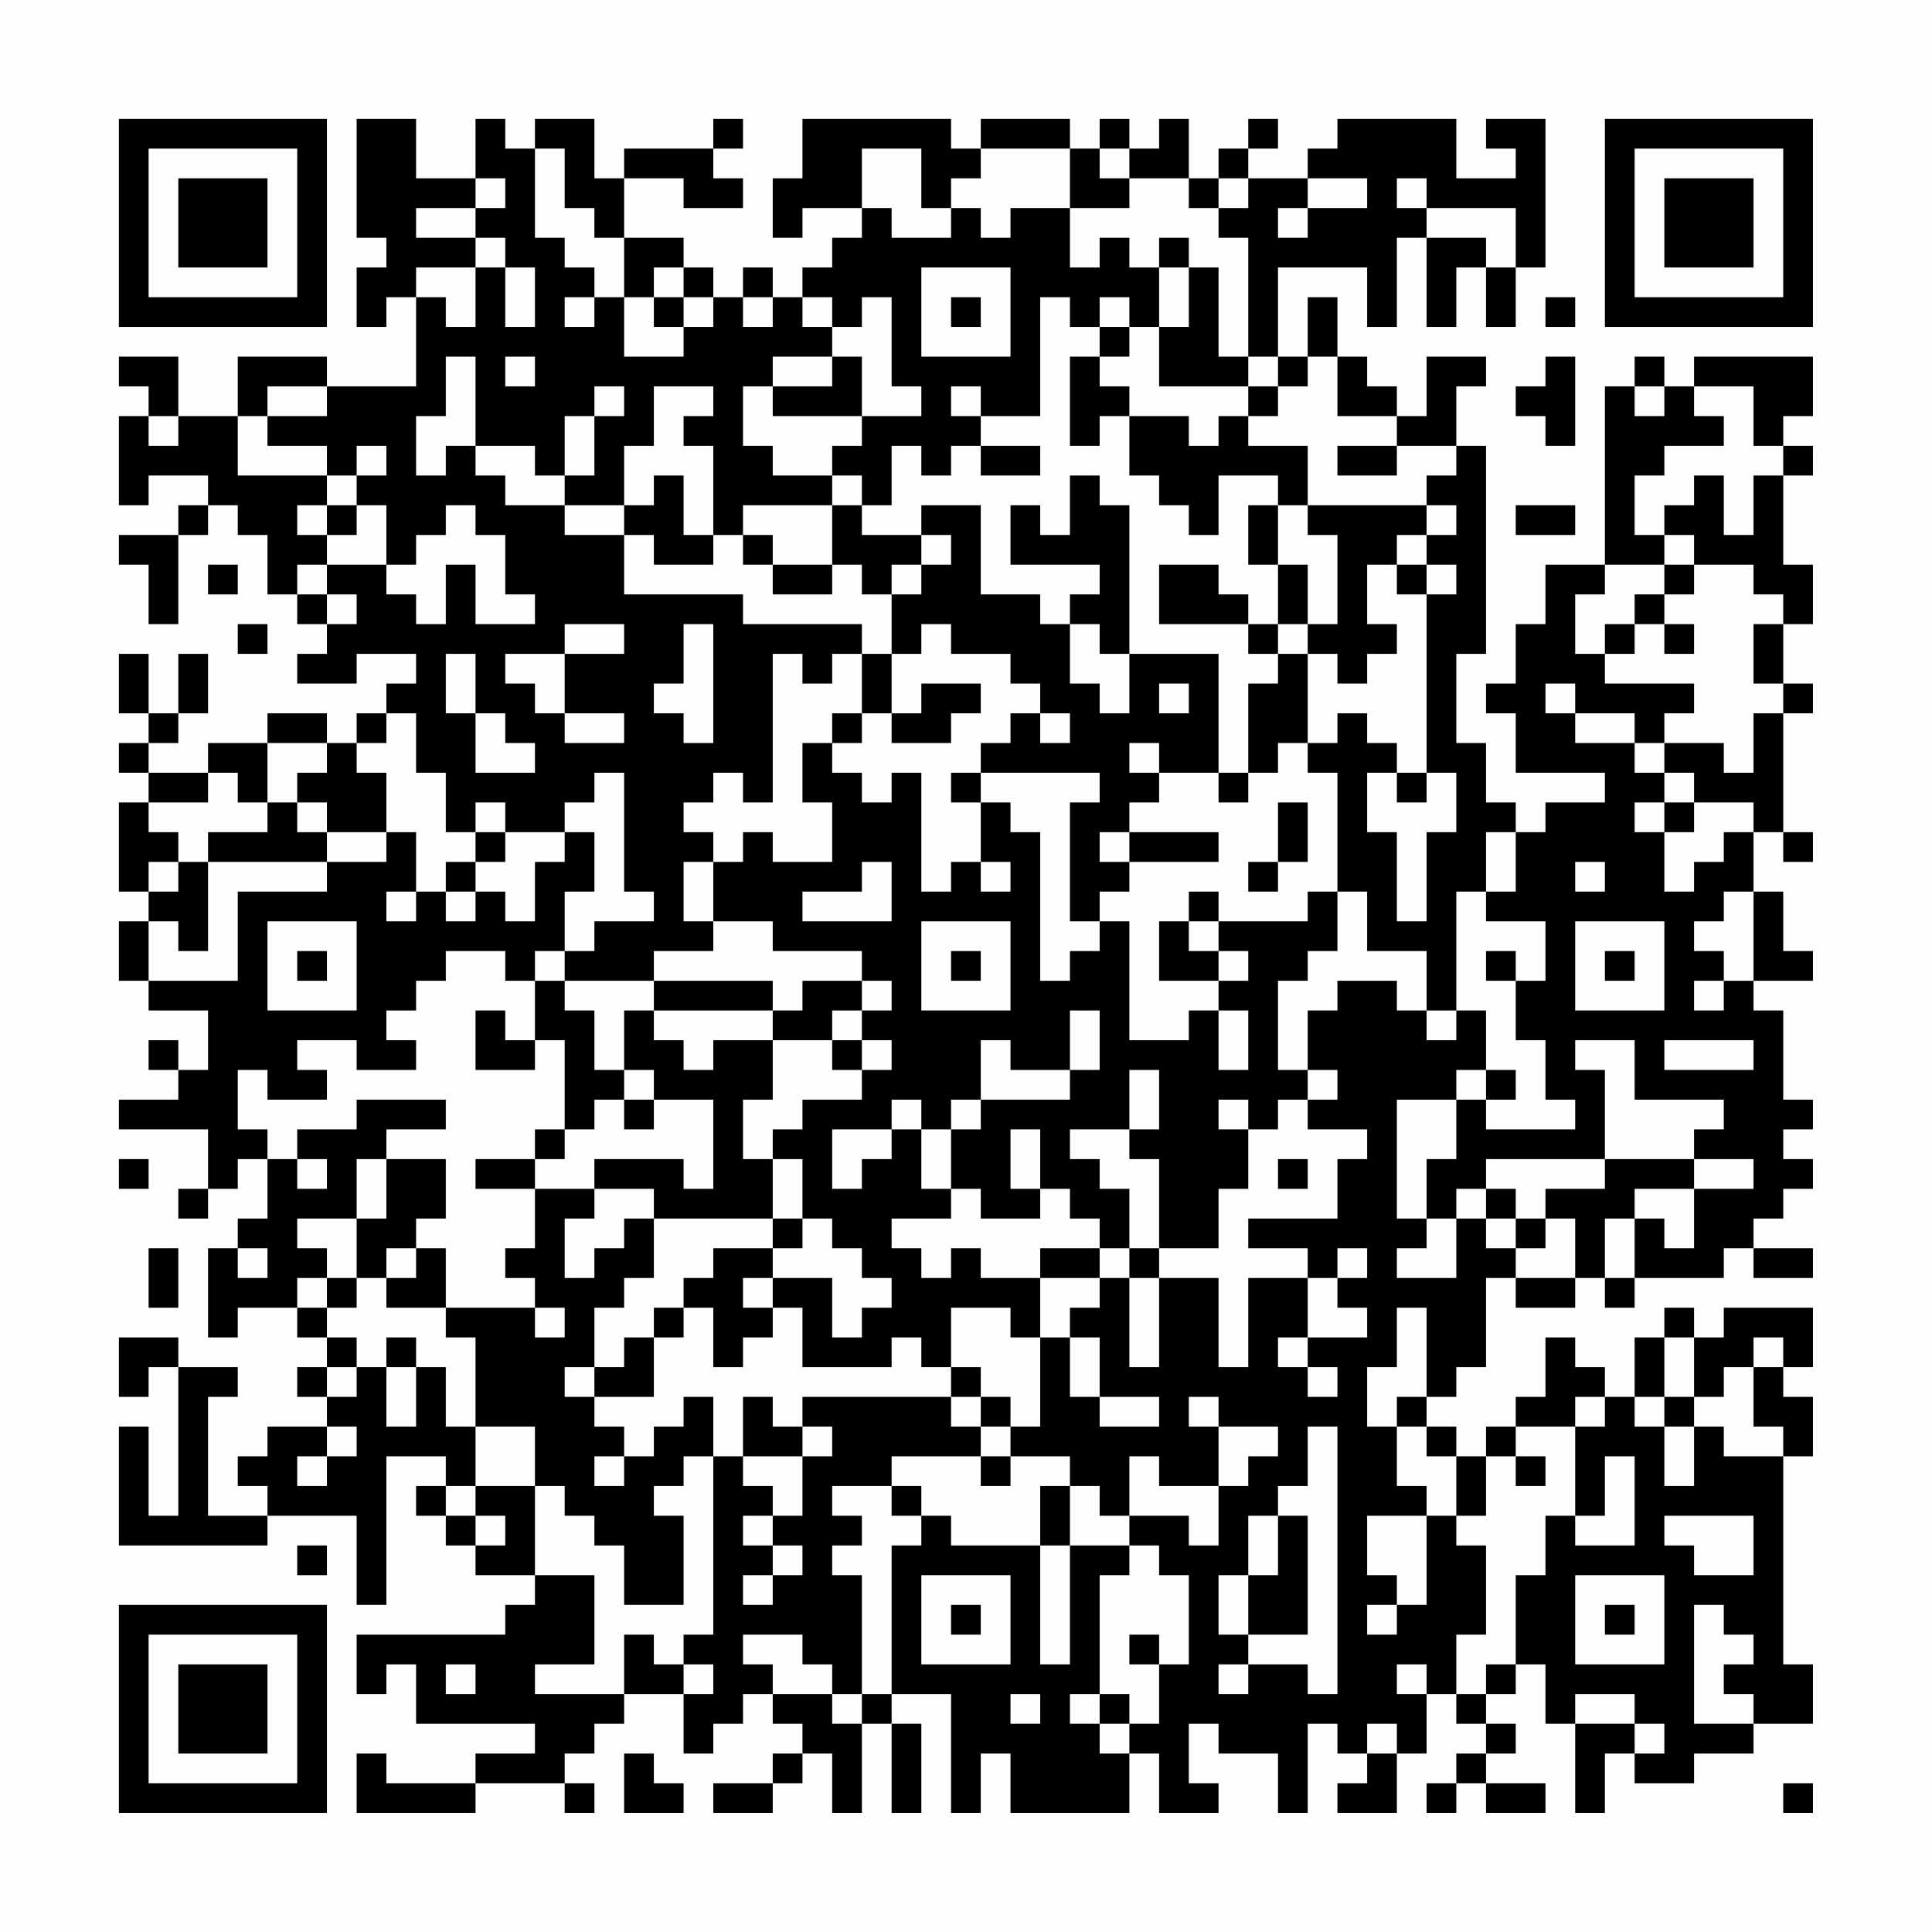 <?xml version="1.0" encoding="UTF-8"?>
<svg xmlns="http://www.w3.org/2000/svg" version="1.1" width="300" height="300" viewBox="0 0 300 300"><rect x="0" y="0" width="300" height="300" fill="#fefefe"/><g transform="scale(4.615)"><g transform="translate(4,4)"><path fill-rule="evenodd" d="M8 0L8 4L9 4L9 5L8 5L8 7L9 7L9 6L10 6L10 9L7 9L7 8L4 8L4 10L2 10L2 8L0 8L0 9L1 9L1 10L0 10L0 13L1 13L1 12L3 12L3 13L2 13L2 14L0 14L0 15L1 15L1 17L2 17L2 14L3 14L3 13L4 13L4 14L5 14L5 16L6 16L6 17L7 17L7 18L6 18L6 19L8 19L8 18L10 18L10 19L9 19L9 20L8 20L8 21L7 21L7 20L5 20L5 21L3 21L3 22L1 22L1 21L2 21L2 20L3 20L3 18L2 18L2 20L1 20L1 18L0 18L0 20L1 20L1 21L0 21L0 22L1 22L1 23L0 23L0 26L1 26L1 27L0 27L0 29L1 29L1 30L3 30L3 32L2 32L2 31L1 31L1 32L2 32L2 33L0 33L0 34L3 34L3 36L2 36L2 37L3 37L3 36L4 36L4 35L5 35L5 37L4 37L4 38L3 38L3 41L4 41L4 40L6 40L6 41L7 41L7 42L6 42L6 43L7 43L7 44L5 44L5 45L4 45L4 46L5 46L5 47L3 47L3 43L4 43L4 42L2 42L2 41L0 41L0 43L1 43L1 42L2 42L2 47L1 47L1 44L0 44L0 48L5 48L5 47L8 47L8 50L9 50L9 45L11 45L11 46L10 46L10 47L11 47L11 48L12 48L12 49L14 49L14 50L13 50L13 51L8 51L8 53L9 53L9 52L10 52L10 54L14 54L14 55L12 55L12 56L9 56L9 55L8 55L8 57L12 57L12 56L15 56L15 57L16 57L16 56L15 56L15 55L16 55L16 54L17 54L17 53L19 53L19 55L20 55L20 54L21 54L21 53L22 53L22 54L23 54L23 55L22 55L22 56L20 56L20 57L22 57L22 56L23 56L23 55L24 55L24 57L25 57L25 54L26 54L26 57L27 57L27 54L26 54L26 53L28 53L28 57L29 57L29 55L30 55L30 57L34 57L34 55L35 55L35 57L37 57L37 56L36 56L36 54L37 54L37 55L39 55L39 57L40 57L40 54L41 54L41 55L42 55L42 56L41 56L41 57L43 57L43 55L44 55L44 53L45 53L45 54L46 54L46 55L45 55L45 56L44 56L44 57L45 57L45 56L46 56L46 57L48 57L48 56L46 56L46 55L47 55L47 54L46 54L46 53L47 53L47 52L48 52L48 54L49 54L49 57L50 57L50 55L51 55L51 56L53 56L53 55L55 55L55 54L57 54L57 52L56 52L56 45L57 45L57 43L56 43L56 42L57 42L57 40L54 40L54 41L53 41L53 40L52 40L52 41L51 41L51 43L50 43L50 42L49 42L49 41L48 41L48 43L47 43L47 44L46 44L46 45L45 45L45 44L44 44L44 43L45 43L45 42L46 42L46 39L47 39L47 40L49 40L49 39L50 39L50 40L51 40L51 39L54 39L54 38L55 38L55 39L57 39L57 38L55 38L55 37L56 37L56 36L57 36L57 35L56 35L56 34L57 34L57 33L56 33L56 30L55 30L55 29L57 29L57 28L56 28L56 26L55 26L55 24L56 24L56 25L57 25L57 24L56 24L56 20L57 20L57 19L56 19L56 17L57 17L57 15L56 15L56 12L57 12L57 11L56 11L56 10L57 10L57 8L53 8L53 9L52 9L52 8L51 8L51 9L50 9L50 15L48 15L48 17L47 17L47 19L46 19L46 20L47 20L47 22L50 22L50 23L48 23L48 24L47 24L47 23L46 23L46 21L45 21L45 18L46 18L46 11L45 11L45 9L46 9L46 8L44 8L44 10L43 10L43 9L42 9L42 8L41 8L41 6L40 6L40 8L39 8L39 5L42 5L42 7L43 7L43 4L44 4L44 7L45 7L45 5L46 5L46 7L47 7L47 5L48 5L48 0L46 0L46 1L47 1L47 2L45 2L45 0L41 0L41 1L40 1L40 2L38 2L38 1L39 1L39 0L38 0L38 1L37 1L37 2L36 2L36 0L35 0L35 1L34 1L34 0L33 0L33 1L32 1L32 0L29 0L29 1L28 1L28 0L23 0L23 2L22 2L22 4L23 4L23 3L25 3L25 4L24 4L24 5L23 5L23 6L22 6L22 5L21 5L21 6L20 6L20 5L19 5L19 4L17 4L17 2L19 2L19 3L21 3L21 2L20 2L20 1L21 1L21 0L20 0L20 1L17 1L17 2L16 2L16 0L14 0L14 1L13 1L13 0L12 0L12 2L10 2L10 0ZM14 1L14 4L15 4L15 5L16 5L16 6L15 6L15 7L16 7L16 6L17 6L17 8L19 8L19 7L20 7L20 6L19 6L19 5L18 5L18 6L17 6L17 4L16 4L16 3L15 3L15 1ZM25 1L25 3L26 3L26 4L28 4L28 3L29 3L29 4L30 4L30 3L32 3L32 5L33 5L33 4L34 4L34 5L35 5L35 7L34 7L34 6L33 6L33 7L32 7L32 6L31 6L31 10L29 10L29 9L28 9L28 10L29 10L29 11L28 11L28 12L27 12L27 11L26 11L26 13L25 13L25 12L24 12L24 11L25 11L25 10L27 10L27 9L26 9L26 6L25 6L25 7L24 7L24 6L23 6L23 7L24 7L24 8L22 8L22 9L21 9L21 11L22 11L22 12L24 12L24 13L21 13L21 14L20 14L20 11L19 11L19 10L20 10L20 9L18 9L18 11L17 11L17 13L15 13L15 12L16 12L16 10L17 10L17 9L16 9L16 10L15 10L15 12L14 12L14 11L12 11L12 8L11 8L11 10L10 10L10 12L11 12L11 11L12 11L12 12L13 12L13 13L15 13L15 14L17 14L17 16L21 16L21 17L25 17L25 18L24 18L24 19L23 19L23 18L22 18L22 23L21 23L21 22L20 22L20 23L19 23L19 24L20 24L20 25L19 25L19 27L20 27L20 28L18 28L18 29L15 29L15 28L16 28L16 27L18 27L18 26L17 26L17 22L16 22L16 23L15 23L15 24L13 24L13 23L12 23L12 24L11 24L11 22L10 22L10 20L9 20L9 21L8 21L8 22L9 22L9 24L7 24L7 23L6 23L6 22L7 22L7 21L5 21L5 23L4 23L4 22L3 22L3 23L1 23L1 24L2 24L2 25L1 25L1 26L2 26L2 25L3 25L3 28L2 28L2 27L1 27L1 29L4 29L4 26L7 26L7 25L9 25L9 24L10 24L10 26L9 26L9 27L10 27L10 26L11 26L11 27L12 27L12 26L13 26L13 27L14 27L14 25L15 25L15 24L16 24L16 26L15 26L15 28L14 28L14 29L13 29L13 28L11 28L11 29L10 29L10 30L9 30L9 31L10 31L10 32L8 32L8 31L6 31L6 32L7 32L7 33L5 33L5 32L4 32L4 34L5 34L5 35L6 35L6 36L7 36L7 35L6 35L6 34L8 34L8 33L11 33L11 34L9 34L9 35L8 35L8 37L6 37L6 38L7 38L7 39L6 39L6 40L7 40L7 41L8 41L8 42L7 42L7 43L8 43L8 42L9 42L9 44L10 44L10 42L11 42L11 44L12 44L12 46L11 46L11 47L12 47L12 48L13 48L13 47L12 47L12 46L14 46L14 49L16 49L16 52L14 52L14 53L17 53L17 51L18 51L18 52L19 52L19 53L20 53L20 52L19 52L19 51L20 51L20 45L21 45L21 46L22 46L22 47L21 47L21 48L22 48L22 49L21 49L21 50L22 50L22 49L23 49L23 48L22 48L22 47L23 47L23 45L24 45L24 44L23 44L23 43L28 43L28 44L29 44L29 45L26 45L26 46L24 46L24 47L25 47L25 48L24 48L24 49L25 49L25 53L24 53L24 52L23 52L23 51L21 51L21 52L22 52L22 53L24 53L24 54L25 54L25 53L26 53L26 48L27 48L27 47L28 47L28 48L31 48L31 52L32 52L32 48L34 48L34 49L33 49L33 53L32 53L32 54L33 54L33 55L34 55L34 54L35 54L35 52L36 52L36 49L35 49L35 48L34 48L34 47L36 47L36 48L37 48L37 46L38 46L38 45L39 45L39 44L37 44L37 43L36 43L36 44L37 44L37 46L35 46L35 45L34 45L34 47L33 47L33 46L32 46L32 45L30 45L30 44L31 44L31 41L32 41L32 43L33 43L33 44L35 44L35 43L33 43L33 41L32 41L32 40L33 40L33 39L34 39L34 42L35 42L35 39L37 39L37 42L38 42L38 39L40 39L40 41L39 41L39 42L40 42L40 43L41 43L41 42L40 42L40 41L42 41L42 40L41 40L41 39L42 39L42 38L41 38L41 39L40 39L40 38L38 38L38 37L41 37L41 35L42 35L42 34L40 34L40 33L41 33L41 32L40 32L40 30L41 30L41 29L43 29L43 30L44 30L44 31L45 31L45 30L46 30L46 32L45 32L45 33L43 33L43 37L44 37L44 38L43 38L43 39L45 39L45 37L46 37L46 38L47 38L47 39L49 39L49 37L48 37L48 36L50 36L50 35L53 35L53 36L51 36L51 37L50 37L50 39L51 39L51 37L52 37L52 38L53 38L53 36L55 36L55 35L53 35L53 34L54 34L54 33L51 33L51 31L49 31L49 32L50 32L50 35L46 35L46 36L45 36L45 37L44 37L44 35L45 35L45 33L46 33L46 34L49 34L49 33L48 33L48 31L47 31L47 29L48 29L48 27L46 27L46 26L47 26L47 24L46 24L46 26L45 26L45 30L44 30L44 28L42 28L42 26L41 26L41 22L40 22L40 21L41 21L41 20L42 20L42 21L43 21L43 22L42 22L42 24L43 24L43 27L44 27L44 24L45 24L45 22L44 22L44 16L45 16L45 15L44 15L44 14L45 14L45 13L44 13L44 12L45 12L45 11L43 11L43 10L41 10L41 8L40 8L40 9L39 9L39 8L38 8L38 4L37 4L37 3L38 3L38 2L37 2L37 3L36 3L36 2L34 2L34 1L33 1L33 2L34 2L34 3L32 3L32 1L29 1L29 2L28 2L28 3L27 3L27 1ZM12 2L12 3L10 3L10 4L12 4L12 5L10 5L10 6L11 6L11 7L12 7L12 5L13 5L13 7L14 7L14 5L13 5L13 4L12 4L12 3L13 3L13 2ZM40 2L40 3L39 3L39 4L40 4L40 3L42 3L42 2ZM43 2L43 3L44 3L44 4L46 4L46 5L47 5L47 3L44 3L44 2ZM35 4L35 5L36 5L36 7L35 7L35 9L38 9L38 10L37 10L37 11L36 11L36 10L34 10L34 9L33 9L33 8L34 8L34 7L33 7L33 8L32 8L32 11L33 11L33 10L34 10L34 12L35 12L35 13L36 13L36 14L37 14L37 12L39 12L39 13L38 13L38 15L39 15L39 17L38 17L38 16L37 16L37 15L35 15L35 17L38 17L38 18L39 18L39 19L38 19L38 22L37 22L37 18L34 18L34 13L33 13L33 12L32 12L32 14L31 14L31 13L30 13L30 15L33 15L33 16L32 16L32 17L31 17L31 16L29 16L29 13L27 13L27 14L25 14L25 13L24 13L24 15L22 15L22 14L21 14L21 15L22 15L22 16L24 16L24 15L25 15L25 16L26 16L26 18L25 18L25 20L24 20L24 21L23 21L23 23L24 23L24 25L22 25L22 24L21 24L21 25L20 25L20 27L22 27L22 28L25 28L25 29L23 29L23 30L22 30L22 29L18 29L18 30L17 30L17 32L16 32L16 30L15 30L15 29L14 29L14 31L13 31L13 30L12 30L12 32L14 32L14 31L15 31L15 34L14 34L14 35L12 35L12 36L14 36L14 38L13 38L13 39L14 39L14 40L11 40L11 38L10 38L10 37L11 37L11 35L9 35L9 37L8 37L8 39L7 39L7 40L8 40L8 39L9 39L9 40L11 40L11 41L12 41L12 44L14 44L14 46L15 46L15 47L16 47L16 48L17 48L17 50L19 50L19 47L18 47L18 46L19 46L19 45L20 45L20 43L19 43L19 44L18 44L18 45L17 45L17 44L16 44L16 43L18 43L18 41L19 41L19 40L20 40L20 42L21 42L21 41L22 41L22 40L23 40L23 42L26 42L26 41L27 41L27 42L28 42L28 43L29 43L29 44L30 44L30 43L29 43L29 42L28 42L28 40L30 40L30 41L31 41L31 39L33 39L33 38L34 38L34 39L35 39L35 38L37 38L37 36L38 36L38 34L39 34L39 33L40 33L40 32L39 32L39 29L40 29L40 28L41 28L41 26L40 26L40 27L37 27L37 26L36 26L36 27L35 27L35 29L37 29L37 30L36 30L36 31L34 31L34 27L33 27L33 26L34 26L34 25L37 25L37 24L34 24L34 23L35 23L35 22L37 22L37 23L38 23L38 22L39 22L39 21L40 21L40 18L41 18L41 19L42 19L42 18L43 18L43 17L42 17L42 15L43 15L43 16L44 16L44 15L43 15L43 14L44 14L44 13L40 13L40 11L38 11L38 10L39 10L39 9L38 9L38 8L37 8L37 5L36 5L36 4ZM27 5L27 8L30 8L30 5ZM18 6L18 7L19 7L19 6ZM21 6L21 7L22 7L22 6ZM28 6L28 7L29 7L29 6ZM48 6L48 7L49 7L49 6ZM13 8L13 9L14 9L14 8ZM24 8L24 9L22 9L22 10L25 10L25 8ZM48 8L48 9L47 9L47 10L48 10L48 11L49 11L49 8ZM5 9L5 10L4 10L4 12L7 12L7 13L6 13L6 14L7 14L7 15L6 15L6 16L7 16L7 17L8 17L8 16L7 16L7 15L9 15L9 16L10 16L10 17L11 17L11 15L12 15L12 17L14 17L14 16L13 16L13 14L12 14L12 13L11 13L11 14L10 14L10 15L9 15L9 13L8 13L8 12L9 12L9 11L8 11L8 12L7 12L7 11L5 11L5 10L7 10L7 9ZM51 9L51 10L52 10L52 9ZM53 9L53 10L54 10L54 11L52 11L52 12L51 12L51 14L52 14L52 15L50 15L50 16L49 16L49 18L50 18L50 19L53 19L53 20L52 20L52 21L51 21L51 20L49 20L49 19L48 19L48 20L49 20L49 21L51 21L51 22L52 22L52 23L51 23L51 24L52 24L52 26L53 26L53 25L54 25L54 24L55 24L55 23L53 23L53 22L52 22L52 21L54 21L54 22L55 22L55 20L56 20L56 19L55 19L55 17L56 17L56 16L55 16L55 15L53 15L53 14L52 14L52 13L53 13L53 12L54 12L54 14L55 14L55 12L56 12L56 11L55 11L55 9ZM1 10L1 11L2 11L2 10ZM29 11L29 12L31 12L31 11ZM41 11L41 12L43 12L43 11ZM18 12L18 13L17 13L17 14L18 14L18 15L20 15L20 14L19 14L19 12ZM7 13L7 14L8 14L8 13ZM39 13L39 15L40 15L40 17L39 17L39 18L40 18L40 17L41 17L41 14L40 14L40 13ZM47 13L47 14L49 14L49 13ZM27 14L27 15L26 15L26 16L27 16L27 15L28 15L28 14ZM3 15L3 16L4 16L4 15ZM52 15L52 16L51 16L51 17L50 17L50 18L51 18L51 17L52 17L52 18L53 18L53 17L52 17L52 16L53 16L53 15ZM4 17L4 18L5 18L5 17ZM15 17L15 18L13 18L13 19L14 19L14 20L15 20L15 21L17 21L17 20L15 20L15 18L17 18L17 17ZM19 17L19 19L18 19L18 20L19 20L19 21L20 21L20 17ZM27 17L27 18L26 18L26 20L25 20L25 21L24 21L24 22L25 22L25 23L26 23L26 22L27 22L27 26L28 26L28 25L29 25L29 26L30 26L30 25L29 25L29 23L30 23L30 24L31 24L31 29L32 29L32 28L33 28L33 27L32 27L32 23L33 23L33 22L29 22L29 21L30 21L30 20L31 20L31 21L32 21L32 20L31 20L31 19L30 19L30 18L28 18L28 17ZM32 17L32 19L33 19L33 20L34 20L34 18L33 18L33 17ZM11 18L11 20L12 20L12 22L14 22L14 21L13 21L13 20L12 20L12 18ZM27 19L27 20L26 20L26 21L28 21L28 20L29 20L29 19ZM35 19L35 20L36 20L36 19ZM34 21L34 22L35 22L35 21ZM28 22L28 23L29 23L29 22ZM43 22L43 23L44 23L44 22ZM5 23L5 24L3 24L3 25L7 25L7 24L6 24L6 23ZM39 23L39 25L38 25L38 26L39 26L39 25L40 25L40 23ZM52 23L52 24L53 24L53 23ZM12 24L12 25L11 25L11 26L12 26L12 25L13 25L13 24ZM33 24L33 25L34 25L34 24ZM25 25L25 26L23 26L23 27L26 27L26 25ZM49 25L49 26L50 26L50 25ZM54 26L54 27L53 27L53 28L54 28L54 29L53 29L53 30L54 30L54 29L55 29L55 26ZM5 27L5 30L8 30L8 27ZM27 27L27 30L30 30L30 27ZM36 27L36 28L37 28L37 29L38 29L38 28L37 28L37 27ZM49 27L49 30L52 30L52 27ZM6 28L6 29L7 29L7 28ZM28 28L28 29L29 29L29 28ZM46 28L46 29L47 29L47 28ZM50 28L50 29L51 29L51 28ZM25 29L25 30L24 30L24 31L22 31L22 30L18 30L18 31L19 31L19 32L20 32L20 31L22 31L22 33L21 33L21 35L22 35L22 37L18 37L18 36L16 36L16 35L19 35L19 36L20 36L20 33L18 33L18 32L17 32L17 33L16 33L16 34L15 34L15 35L14 35L14 36L16 36L16 37L15 37L15 39L16 39L16 38L17 38L17 37L18 37L18 39L17 39L17 40L16 40L16 42L15 42L15 43L16 43L16 42L17 42L17 41L18 41L18 40L19 40L19 39L20 39L20 38L22 38L22 39L21 39L21 40L22 40L22 39L24 39L24 41L25 41L25 40L26 40L26 39L25 39L25 38L24 38L24 37L23 37L23 35L22 35L22 34L23 34L23 33L25 33L25 32L26 32L26 31L25 31L25 30L26 30L26 29ZM32 30L32 32L30 32L30 31L29 31L29 33L28 33L28 34L27 34L27 33L26 33L26 34L24 34L24 36L25 36L25 35L26 35L26 34L27 34L27 36L28 36L28 37L26 37L26 38L27 38L27 39L28 39L28 38L29 38L29 39L31 39L31 38L33 38L33 37L32 37L32 36L31 36L31 34L30 34L30 36L31 36L31 37L29 37L29 36L28 36L28 34L29 34L29 33L32 33L32 32L33 32L33 30ZM37 30L37 32L38 32L38 30ZM24 31L24 32L25 32L25 31ZM52 31L52 32L55 32L55 31ZM34 32L34 34L32 34L32 35L33 35L33 36L34 36L34 38L35 38L35 35L34 35L34 34L35 34L35 32ZM46 32L46 33L47 33L47 32ZM17 33L17 34L18 34L18 33ZM37 33L37 34L38 34L38 33ZM0 35L0 36L1 36L1 35ZM39 35L39 36L40 36L40 35ZM46 36L46 37L47 37L47 38L48 38L48 37L47 37L47 36ZM22 37L22 38L23 38L23 37ZM1 38L1 40L2 40L2 38ZM4 38L4 39L5 39L5 38ZM9 38L9 39L10 39L10 38ZM14 40L14 41L15 41L15 40ZM43 40L43 42L42 42L42 44L43 44L43 46L44 46L44 47L42 47L42 49L43 49L43 50L42 50L42 51L43 51L43 50L44 50L44 47L45 47L45 48L46 48L46 51L45 51L45 53L46 53L46 52L47 52L47 49L48 49L48 47L49 47L49 48L51 48L51 45L50 45L50 47L49 47L49 44L50 44L50 43L49 43L49 44L47 44L47 45L46 45L46 47L45 47L45 45L44 45L44 44L43 44L43 43L44 43L44 40ZM9 41L9 42L10 42L10 41ZM52 41L52 43L51 43L51 44L52 44L52 46L53 46L53 44L54 44L54 45L56 45L56 44L55 44L55 42L56 42L56 41L55 41L55 42L54 42L54 43L53 43L53 41ZM21 43L21 45L23 45L23 44L22 44L22 43ZM52 43L52 44L53 44L53 43ZM7 44L7 45L6 45L6 46L7 46L7 45L8 45L8 44ZM40 44L40 46L39 46L39 47L38 47L38 49L37 49L37 51L38 51L38 52L37 52L37 53L38 53L38 52L40 52L40 53L41 53L41 44ZM16 45L16 46L17 46L17 45ZM29 45L29 46L30 46L30 45ZM47 45L47 46L48 46L48 45ZM26 46L26 47L27 47L27 46ZM31 46L31 48L32 48L32 46ZM39 47L39 49L38 49L38 51L40 51L40 47ZM52 47L52 48L53 48L53 49L55 49L55 47ZM6 48L6 49L7 49L7 48ZM27 49L27 52L30 52L30 49ZM49 49L49 52L52 52L52 49ZM28 50L28 51L29 51L29 50ZM50 50L50 51L51 51L51 50ZM53 50L53 54L55 54L55 53L54 53L54 52L55 52L55 51L54 51L54 50ZM34 51L34 52L35 52L35 51ZM11 52L11 53L12 53L12 52ZM43 52L43 53L44 53L44 52ZM30 53L30 54L31 54L31 53ZM33 53L33 54L34 54L34 53ZM49 53L49 54L51 54L51 55L52 55L52 54L51 54L51 53ZM42 54L42 55L43 55L43 54ZM17 55L17 57L19 57L19 56L18 56L18 55ZM56 56L56 57L57 57L57 56ZM0 0L0 7L7 7L7 0ZM1 1L1 6L6 6L6 1ZM2 2L2 5L5 5L5 2ZM50 0L50 7L57 7L57 0ZM51 1L51 6L56 6L56 1ZM52 2L52 5L55 5L55 2ZM0 50L0 57L7 57L7 50ZM1 51L1 56L6 56L6 51ZM2 52L2 55L5 55L5 52Z" fill="#000000"/></g></g></svg>
